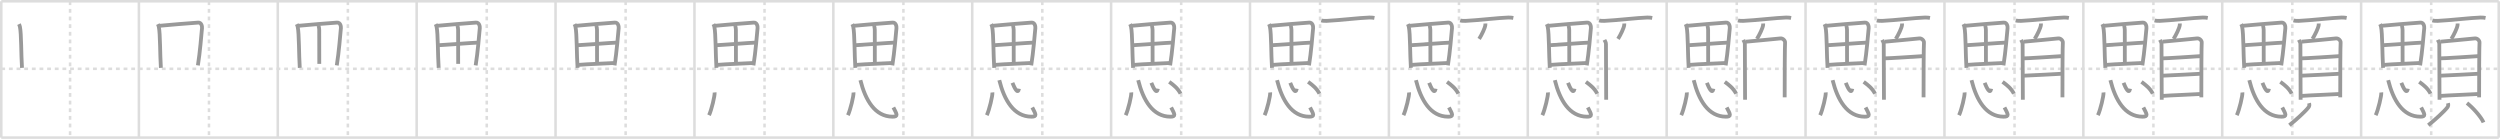<svg width="1962px" height="109px" viewBox="0 0 1962 109" xmlns="http://www.w3.org/2000/svg" xmlns:xlink="http://www.w3.org/1999/xlink" xml:space="preserve" version="1.1" baseProfile="full">
<line x1="1" y1="1" x2="1961" y2="1" style="stroke:#ddd;stroke-width:2"></line>
<line x1="1" y1="1" x2="1" y2="108" style="stroke:#ddd;stroke-width:2"></line>
<line x1="1" y1="108" x2="1961" y2="108" style="stroke:#ddd;stroke-width:2"></line>
<line x1="1961" y1="1" x2="1961" y2="108" style="stroke:#ddd;stroke-width:2"></line>
<line x1="109" y1="1" x2="109" y2="108" style="stroke:#ddd;stroke-width:2"></line>
<line x1="218" y1="1" x2="218" y2="108" style="stroke:#ddd;stroke-width:2"></line>
<line x1="327" y1="1" x2="327" y2="108" style="stroke:#ddd;stroke-width:2"></line>
<line x1="436" y1="1" x2="436" y2="108" style="stroke:#ddd;stroke-width:2"></line>
<line x1="545" y1="1" x2="545" y2="108" style="stroke:#ddd;stroke-width:2"></line>
<line x1="654" y1="1" x2="654" y2="108" style="stroke:#ddd;stroke-width:2"></line>
<line x1="763" y1="1" x2="763" y2="108" style="stroke:#ddd;stroke-width:2"></line>
<line x1="872" y1="1" x2="872" y2="108" style="stroke:#ddd;stroke-width:2"></line>
<line x1="981" y1="1" x2="981" y2="108" style="stroke:#ddd;stroke-width:2"></line>
<line x1="1090" y1="1" x2="1090" y2="108" style="stroke:#ddd;stroke-width:2"></line>
<line x1="1199" y1="1" x2="1199" y2="108" style="stroke:#ddd;stroke-width:2"></line>
<line x1="1308" y1="1" x2="1308" y2="108" style="stroke:#ddd;stroke-width:2"></line>
<line x1="1417" y1="1" x2="1417" y2="108" style="stroke:#ddd;stroke-width:2"></line>
<line x1="1526" y1="1" x2="1526" y2="108" style="stroke:#ddd;stroke-width:2"></line>
<line x1="1635" y1="1" x2="1635" y2="108" style="stroke:#ddd;stroke-width:2"></line>
<line x1="1744" y1="1" x2="1744" y2="108" style="stroke:#ddd;stroke-width:2"></line>
<line x1="1853" y1="1" x2="1853" y2="108" style="stroke:#ddd;stroke-width:2"></line>
<line x1="1" y1="54" x2="1961" y2="54" style="stroke:#ddd;stroke-width:2;stroke-dasharray:3 3"></line>
<line x1="55" y1="1" x2="55" y2="108" style="stroke:#ddd;stroke-width:2;stroke-dasharray:3 3"></line>
<line x1="164" y1="1" x2="164" y2="108" style="stroke:#ddd;stroke-width:2;stroke-dasharray:3 3"></line>
<line x1="273" y1="1" x2="273" y2="108" style="stroke:#ddd;stroke-width:2;stroke-dasharray:3 3"></line>
<line x1="382" y1="1" x2="382" y2="108" style="stroke:#ddd;stroke-width:2;stroke-dasharray:3 3"></line>
<line x1="491" y1="1" x2="491" y2="108" style="stroke:#ddd;stroke-width:2;stroke-dasharray:3 3"></line>
<line x1="600" y1="1" x2="600" y2="108" style="stroke:#ddd;stroke-width:2;stroke-dasharray:3 3"></line>
<line x1="709" y1="1" x2="709" y2="108" style="stroke:#ddd;stroke-width:2;stroke-dasharray:3 3"></line>
<line x1="818" y1="1" x2="818" y2="108" style="stroke:#ddd;stroke-width:2;stroke-dasharray:3 3"></line>
<line x1="927" y1="1" x2="927" y2="108" style="stroke:#ddd;stroke-width:2;stroke-dasharray:3 3"></line>
<line x1="1036" y1="1" x2="1036" y2="108" style="stroke:#ddd;stroke-width:2;stroke-dasharray:3 3"></line>
<line x1="1145" y1="1" x2="1145" y2="108" style="stroke:#ddd;stroke-width:2;stroke-dasharray:3 3"></line>
<line x1="1254" y1="1" x2="1254" y2="108" style="stroke:#ddd;stroke-width:2;stroke-dasharray:3 3"></line>
<line x1="1363" y1="1" x2="1363" y2="108" style="stroke:#ddd;stroke-width:2;stroke-dasharray:3 3"></line>
<line x1="1472" y1="1" x2="1472" y2="108" style="stroke:#ddd;stroke-width:2;stroke-dasharray:3 3"></line>
<line x1="1581" y1="1" x2="1581" y2="108" style="stroke:#ddd;stroke-width:2;stroke-dasharray:3 3"></line>
<line x1="1690" y1="1" x2="1690" y2="108" style="stroke:#ddd;stroke-width:2;stroke-dasharray:3 3"></line>
<line x1="1799" y1="1" x2="1799" y2="108" style="stroke:#ddd;stroke-width:2;stroke-dasharray:3 3"></line>
<line x1="1908" y1="1" x2="1908" y2="108" style="stroke:#ddd;stroke-width:2;stroke-dasharray:3 3"></line>
<path d="M14.89,18.94c0.26,0.53,0.6,1.4,0.74,2.05c1.16,5.36,0.94,22.38,1.63,32.26" style="fill:none;stroke:#999;stroke-width:3"></path>

<path d="M123.89,18.94c0.26,0.53,0.6,1.4,0.74,2.05c1.16,5.36,0.94,22.38,1.63,32.26" style="fill:none;stroke:#999;stroke-width:3"></path>
<path d="M124.79,20.28c7.46-0.78,23.85-2.03,30.74-2.55c2.53-0.19,3.15,2.9,3.01,4.34c-0.5,5.27-1.54,18.69-3.23,29.25" style="fill:none;stroke:#999;stroke-width:3"></path>

<path d="M232.89,18.94c0.26,0.53,0.6,1.4,0.74,2.05c1.16,5.36,0.94,22.38,1.63,32.26" style="fill:none;stroke:#999;stroke-width:3"></path>
<path d="M233.79,20.28c7.46-0.78,23.85-2.03,30.74-2.55c2.53-0.19,3.15,2.9,3.01,4.34c-0.5,5.27-1.54,18.69-3.23,29.25" style="fill:none;stroke:#999;stroke-width:3"></path>
<path d="M249.91,20.09c0.33,0.77,0.63,1.99,0.62,3.33c-0.05,7.41,0.04,24.5,0.04,26.7" style="fill:none;stroke:#999;stroke-width:3"></path>

<path d="M341.89,18.94c0.26,0.53,0.6,1.4,0.74,2.05c1.16,5.36,0.94,22.38,1.63,32.26" style="fill:none;stroke:#999;stroke-width:3"></path>
<path d="M342.79,20.28c7.46-0.78,23.85-2.03,30.74-2.55c2.53-0.19,3.15,2.9,3.01,4.34c-0.5,5.27-1.54,18.69-3.23,29.25" style="fill:none;stroke:#999;stroke-width:3"></path>
<path d="M358.91,20.09c0.33,0.77,0.63,1.99,0.62,3.33c-0.05,7.41,0.04,24.5,0.04,26.7" style="fill:none;stroke:#999;stroke-width:3"></path>
<path d="M343.81,35.51c2.98-0.09,28.38-2.05,30.84-2.05" style="fill:none;stroke:#999;stroke-width:3"></path>

<path d="M450.89,18.94c0.26,0.53,0.6,1.4,0.74,2.05c1.16,5.36,0.94,22.38,1.63,32.26" style="fill:none;stroke:#999;stroke-width:3"></path>
<path d="M451.79,20.28c7.46-0.78,23.85-2.03,30.74-2.55c2.53-0.19,3.15,2.9,3.01,4.34c-0.5,5.27-1.54,18.69-3.23,29.25" style="fill:none;stroke:#999;stroke-width:3"></path>
<path d="M467.91,20.09c0.33,0.77,0.63,1.99,0.62,3.33c-0.05,7.41,0.04,24.5,0.04,26.7" style="fill:none;stroke:#999;stroke-width:3"></path>
<path d="M452.81,35.51c2.98-0.09,28.38-2.05,30.84-2.05" style="fill:none;stroke:#999;stroke-width:3"></path>
<path d="M453.77,50.93c7.73-0.68,22.53-1.09,29.05-1.52" style="fill:none;stroke:#999;stroke-width:3"></path>

<path d="M559.89,18.94c0.26,0.53,0.6,1.4,0.74,2.05c1.16,5.36,0.94,22.38,1.63,32.26" style="fill:none;stroke:#999;stroke-width:3"></path>
<path d="M560.79,20.28c7.46-0.78,23.85-2.03,30.74-2.55c2.53-0.19,3.15,2.9,3.01,4.34c-0.5,5.27-1.54,18.69-3.23,29.25" style="fill:none;stroke:#999;stroke-width:3"></path>
<path d="M576.91,20.09c0.33,0.77,0.63,1.99,0.62,3.33c-0.05,7.41,0.04,24.5,0.04,26.7" style="fill:none;stroke:#999;stroke-width:3"></path>
<path d="M561.81,35.51c2.98-0.09,28.38-2.05,30.84-2.05" style="fill:none;stroke:#999;stroke-width:3"></path>
<path d="M562.77,50.93c7.73-0.68,22.53-1.09,29.05-1.52" style="fill:none;stroke:#999;stroke-width:3"></path>
<path d="M560.84,72.54c0.25,2.52-2.44,13.67-4.39,17.87" style="fill:none;stroke:#999;stroke-width:3"></path>

<path d="M668.89,18.94c0.26,0.53,0.6,1.4,0.74,2.05c1.16,5.36,0.94,22.38,1.63,32.26" style="fill:none;stroke:#999;stroke-width:3"></path>
<path d="M669.79,20.28c7.46-0.78,23.85-2.03,30.74-2.55c2.53-0.19,3.15,2.9,3.01,4.34c-0.5,5.27-1.54,18.69-3.23,29.25" style="fill:none;stroke:#999;stroke-width:3"></path>
<path d="M685.91,20.09c0.33,0.77,0.63,1.99,0.62,3.33c-0.05,7.41,0.04,24.5,0.04,26.7" style="fill:none;stroke:#999;stroke-width:3"></path>
<path d="M670.81,35.51c2.98-0.09,28.38-2.05,30.84-2.05" style="fill:none;stroke:#999;stroke-width:3"></path>
<path d="M671.77,50.93c7.73-0.68,22.53-1.09,29.05-1.52" style="fill:none;stroke:#999;stroke-width:3"></path>
<path d="M669.84,72.54c0.25,2.52-2.44,13.67-4.39,17.87" style="fill:none;stroke:#999;stroke-width:3"></path>
<path d="M675.24,62.92c3.93,15.81,11.49,28.57,25.19,28.65c4.76,0.03,3.48-1.84,0.7-7.25" style="fill:none;stroke:#999;stroke-width:3"></path>

<path d="M777.89,18.94c0.26,0.53,0.6,1.4,0.74,2.05c1.16,5.36,0.94,22.38,1.63,32.26" style="fill:none;stroke:#999;stroke-width:3"></path>
<path d="M778.79,20.28c7.46-0.78,23.85-2.03,30.74-2.55c2.53-0.19,3.15,2.9,3.01,4.34c-0.5,5.27-1.54,18.69-3.23,29.25" style="fill:none;stroke:#999;stroke-width:3"></path>
<path d="M794.91,20.09c0.33,0.77,0.63,1.99,0.62,3.33c-0.05,7.41,0.04,24.5,0.04,26.7" style="fill:none;stroke:#999;stroke-width:3"></path>
<path d="M779.81,35.51c2.98-0.09,28.38-2.05,30.84-2.05" style="fill:none;stroke:#999;stroke-width:3"></path>
<path d="M780.77,50.93c7.73-0.68,22.53-1.09,29.05-1.52" style="fill:none;stroke:#999;stroke-width:3"></path>
<path d="M778.84,72.54c0.25,2.52-2.44,13.67-4.39,17.87" style="fill:none;stroke:#999;stroke-width:3"></path>
<path d="M784.24,62.92c3.93,15.81,11.49,28.57,25.19,28.65c4.76,0.03,3.48-1.84,0.7-7.25" style="fill:none;stroke:#999;stroke-width:3"></path>
<path d="M794.57,65c1.38,3.55,4.25,9.63,5.11,4.62" style="fill:none;stroke:#999;stroke-width:3"></path>

<path d="M886.89,18.94c0.26,0.53,0.6,1.4,0.74,2.05c1.16,5.36,0.94,22.38,1.63,32.26" style="fill:none;stroke:#999;stroke-width:3"></path>
<path d="M887.79,20.28c7.46-0.78,23.85-2.03,30.74-2.55c2.53-0.19,3.15,2.9,3.01,4.34c-0.5,5.27-1.54,18.69-3.23,29.25" style="fill:none;stroke:#999;stroke-width:3"></path>
<path d="M903.91,20.09c0.33,0.77,0.63,1.99,0.62,3.33c-0.05,7.41,0.04,24.5,0.04,26.7" style="fill:none;stroke:#999;stroke-width:3"></path>
<path d="M888.81,35.51c2.98-0.09,28.38-2.05,30.84-2.05" style="fill:none;stroke:#999;stroke-width:3"></path>
<path d="M889.77,50.93c7.73-0.68,22.53-1.09,29.05-1.52" style="fill:none;stroke:#999;stroke-width:3"></path>
<path d="M887.84,72.54c0.25,2.52-2.44,13.67-4.39,17.87" style="fill:none;stroke:#999;stroke-width:3"></path>
<path d="M893.24,62.92c3.93,15.81,11.49,28.57,25.19,28.65c4.76,0.03,3.48-1.84,0.7-7.25" style="fill:none;stroke:#999;stroke-width:3"></path>
<path d="M903.57,65c1.38,3.55,4.25,9.63,5.11,4.62" style="fill:none;stroke:#999;stroke-width:3"></path>
<path d="M917.63,64.25c3.67,2.69,6.64,5.04,8.87,9.22" style="fill:none;stroke:#999;stroke-width:3"></path>

<path d="M995.89,18.94c0.26,0.53,0.6,1.4,0.74,2.05c1.16,5.36,0.94,22.38,1.63,32.26" style="fill:none;stroke:#999;stroke-width:3"></path>
<path d="M996.79,20.28c7.46-0.78,23.85-2.03,30.74-2.55c2.53-0.19,3.15,2.9,3.01,4.34c-0.5,5.27-1.54,18.69-3.23,29.25" style="fill:none;stroke:#999;stroke-width:3"></path>
<path d="M1012.91,20.09c0.33,0.77,0.63,1.99,0.62,3.33c-0.05,7.41,0.04,24.5,0.04,26.7" style="fill:none;stroke:#999;stroke-width:3"></path>
<path d="M997.81,35.51c2.98-0.09,28.38-2.05,30.84-2.05" style="fill:none;stroke:#999;stroke-width:3"></path>
<path d="M998.77,50.93c7.73-0.68,22.53-1.09,29.05-1.52" style="fill:none;stroke:#999;stroke-width:3"></path>
<path d="M996.84,72.54c0.25,2.52-2.44,13.67-4.39,17.87" style="fill:none;stroke:#999;stroke-width:3"></path>
<path d="M1002.24,62.92c3.93,15.81,11.49,28.57,25.19,28.65c4.76,0.03,3.48-1.84,0.7-7.25" style="fill:none;stroke:#999;stroke-width:3"></path>
<path d="M1012.57,65c1.38,3.55,4.25,9.63,5.11,4.62" style="fill:none;stroke:#999;stroke-width:3"></path>
<path d="M1026.63,64.25c3.67,2.69,6.64,5.04,8.87,9.22" style="fill:none;stroke:#999;stroke-width:3"></path>
<path d="M1036.95,16.04c1.1,0.34,3.13,0.39,4.23,0.34c9.12-0.4,26.52-2.46,33.61-2.63c1.84-0.04,2.94,0.17,3.86,0.34" style="fill:none;stroke:#999;stroke-width:3"></path>

<path d="M1104.89,18.94c0.26,0.53,0.6,1.4,0.74,2.05c1.16,5.36,0.94,22.38,1.63,32.26" style="fill:none;stroke:#999;stroke-width:3"></path>
<path d="M1105.79,20.28c7.46-0.78,23.85-2.03,30.74-2.55c2.53-0.19,3.15,2.9,3.01,4.34c-0.5,5.27-1.54,18.69-3.23,29.25" style="fill:none;stroke:#999;stroke-width:3"></path>
<path d="M1121.91,20.09c0.33,0.77,0.63,1.99,0.62,3.33c-0.05,7.41,0.04,24.5,0.04,26.7" style="fill:none;stroke:#999;stroke-width:3"></path>
<path d="M1106.81,35.51c2.98-0.09,28.38-2.05,30.84-2.05" style="fill:none;stroke:#999;stroke-width:3"></path>
<path d="M1107.77,50.93c7.73-0.68,22.53-1.09,29.05-1.52" style="fill:none;stroke:#999;stroke-width:3"></path>
<path d="M1105.84,72.54c0.25,2.52-2.44,13.67-4.39,17.87" style="fill:none;stroke:#999;stroke-width:3"></path>
<path d="M1111.24,62.92c3.93,15.81,11.49,28.57,25.19,28.65c4.76,0.03,3.48-1.84,0.7-7.25" style="fill:none;stroke:#999;stroke-width:3"></path>
<path d="M1121.57,65c1.38,3.55,4.25,9.63,5.11,4.62" style="fill:none;stroke:#999;stroke-width:3"></path>
<path d="M1135.63,64.25c3.67,2.69,6.64,5.04,8.87,9.22" style="fill:none;stroke:#999;stroke-width:3"></path>
<path d="M1145.95,16.04c1.1,0.34,3.13,0.39,4.23,0.34c9.12-0.4,26.52-2.46,33.61-2.63c1.84-0.04,2.94,0.17,3.86,0.34" style="fill:none;stroke:#999;stroke-width:3"></path>
<path d="M1165.73,18.43c0.01,0.29,0.02,0.74-0.02,1.15c-0.26,2.42-2.85,7.72-4.89,10.97" style="fill:none;stroke:#999;stroke-width:3"></path>

<path d="M1213.89,18.94c0.26,0.53,0.6,1.4,0.74,2.05c1.16,5.36,0.94,22.38,1.63,32.26" style="fill:none;stroke:#999;stroke-width:3"></path>
<path d="M1214.79,20.28c7.46-0.78,23.85-2.03,30.74-2.55c2.53-0.19,3.15,2.9,3.01,4.34c-0.5,5.27-1.54,18.69-3.23,29.25" style="fill:none;stroke:#999;stroke-width:3"></path>
<path d="M1230.91,20.09c0.33,0.77,0.63,1.99,0.62,3.33c-0.05,7.41,0.04,24.5,0.04,26.7" style="fill:none;stroke:#999;stroke-width:3"></path>
<path d="M1215.81,35.51c2.98-0.09,28.38-2.05,30.84-2.05" style="fill:none;stroke:#999;stroke-width:3"></path>
<path d="M1216.77,50.93c7.73-0.68,22.53-1.09,29.05-1.52" style="fill:none;stroke:#999;stroke-width:3"></path>
<path d="M1214.84,72.54c0.25,2.52-2.44,13.67-4.39,17.87" style="fill:none;stroke:#999;stroke-width:3"></path>
<path d="M1220.24,62.92c3.93,15.81,11.49,28.57,25.19,28.65c4.76,0.03,3.48-1.84,0.7-7.25" style="fill:none;stroke:#999;stroke-width:3"></path>
<path d="M1230.57,65c1.38,3.55,4.25,9.63,5.11,4.62" style="fill:none;stroke:#999;stroke-width:3"></path>
<path d="M1244.63,64.25c3.67,2.69,6.64,5.04,8.87,9.22" style="fill:none;stroke:#999;stroke-width:3"></path>
<path d="M1254.95,16.04c1.1,0.34,3.13,0.39,4.23,0.34c9.12-0.4,26.52-2.46,33.61-2.63c1.84-0.04,2.94,0.17,3.86,0.34" style="fill:none;stroke:#999;stroke-width:3"></path>
<path d="M1274.73,18.43c0.01,0.29,0.02,0.74-0.02,1.15c-0.26,2.42-2.85,7.72-4.89,10.97" style="fill:none;stroke:#999;stroke-width:3"></path>
<path d="M1259.16,31.3c0.49,1.08,1.2,1.88,1.2,3.32c0,1.44,0.17,42.91,0.17,43.63" style="fill:none;stroke:#999;stroke-width:3"></path>

<path d="M1322.89,18.94c0.26,0.53,0.6,1.4,0.74,2.05c1.16,5.36,0.94,22.38,1.63,32.26" style="fill:none;stroke:#999;stroke-width:3"></path>
<path d="M1323.79,20.28c7.46-0.78,23.85-2.03,30.74-2.55c2.53-0.19,3.15,2.9,3.01,4.34c-0.5,5.27-1.54,18.69-3.23,29.25" style="fill:none;stroke:#999;stroke-width:3"></path>
<path d="M1339.91,20.09c0.33,0.77,0.63,1.99,0.62,3.33c-0.05,7.41,0.04,24.5,0.04,26.7" style="fill:none;stroke:#999;stroke-width:3"></path>
<path d="M1324.81,35.51c2.98-0.09,28.38-2.05,30.84-2.05" style="fill:none;stroke:#999;stroke-width:3"></path>
<path d="M1325.77,50.93c7.73-0.68,22.53-1.09,29.05-1.52" style="fill:none;stroke:#999;stroke-width:3"></path>
<path d="M1323.84,72.54c0.25,2.52-2.44,13.67-4.39,17.87" style="fill:none;stroke:#999;stroke-width:3"></path>
<path d="M1329.24,62.92c3.93,15.81,11.49,28.57,25.19,28.65c4.76,0.03,3.48-1.84,0.7-7.25" style="fill:none;stroke:#999;stroke-width:3"></path>
<path d="M1339.57,65c1.38,3.55,4.25,9.63,5.11,4.62" style="fill:none;stroke:#999;stroke-width:3"></path>
<path d="M1353.63,64.25c3.67,2.69,6.64,5.04,8.87,9.22" style="fill:none;stroke:#999;stroke-width:3"></path>
<path d="M1363.95,16.04c1.1,0.34,3.13,0.39,4.23,0.34c9.12-0.4,26.52-2.46,33.61-2.63c1.84-0.04,2.94,0.17,3.86,0.34" style="fill:none;stroke:#999;stroke-width:3"></path>
<path d="M1383.73,18.43c0.01,0.29,0.02,0.74-0.02,1.15c-0.26,2.42-2.85,7.72-4.89,10.97" style="fill:none;stroke:#999;stroke-width:3"></path>
<path d="M1368.16,31.3c0.49,1.08,1.2,1.88,1.2,3.32c0,1.44,0.17,42.91,0.17,43.63" style="fill:none;stroke:#999;stroke-width:3"></path>
<path d="M1370.18,32.73c2.77-0.18,24.62-2.36,27.15-2.58c2.1-0.18,3.77,1.99,3.59,3.32c-0.22,1.69-0.32,27.12-0.31,42.92" style="fill:none;stroke:#999;stroke-width:3"></path>

<path d="M1431.89,18.94c0.26,0.53,0.6,1.4,0.74,2.05c1.16,5.36,0.94,22.38,1.63,32.26" style="fill:none;stroke:#999;stroke-width:3"></path>
<path d="M1432.79,20.28c7.46-0.78,23.85-2.03,30.74-2.55c2.53-0.19,3.15,2.9,3.01,4.34c-0.5,5.27-1.54,18.69-3.23,29.25" style="fill:none;stroke:#999;stroke-width:3"></path>
<path d="M1448.91,20.09c0.33,0.77,0.63,1.99,0.62,3.33c-0.05,7.41,0.04,24.5,0.04,26.7" style="fill:none;stroke:#999;stroke-width:3"></path>
<path d="M1433.81,35.51c2.98-0.09,28.38-2.05,30.84-2.05" style="fill:none;stroke:#999;stroke-width:3"></path>
<path d="M1434.77,50.93c7.73-0.68,22.53-1.09,29.05-1.52" style="fill:none;stroke:#999;stroke-width:3"></path>
<path d="M1432.84,72.54c0.25,2.52-2.44,13.67-4.39,17.87" style="fill:none;stroke:#999;stroke-width:3"></path>
<path d="M1438.24,62.92c3.93,15.81,11.49,28.57,25.19,28.65c4.76,0.03,3.48-1.84,0.7-7.25" style="fill:none;stroke:#999;stroke-width:3"></path>
<path d="M1448.57,65c1.38,3.55,4.25,9.63,5.11,4.62" style="fill:none;stroke:#999;stroke-width:3"></path>
<path d="M1462.63,64.25c3.67,2.69,6.64,5.04,8.87,9.22" style="fill:none;stroke:#999;stroke-width:3"></path>
<path d="M1472.95,16.04c1.1,0.34,3.13,0.39,4.23,0.34c9.12-0.4,26.52-2.46,33.61-2.63c1.84-0.04,2.94,0.17,3.86,0.34" style="fill:none;stroke:#999;stroke-width:3"></path>
<path d="M1492.73,18.43c0.01,0.29,0.02,0.74-0.02,1.15c-0.26,2.42-2.85,7.72-4.89,10.97" style="fill:none;stroke:#999;stroke-width:3"></path>
<path d="M1477.16,31.3c0.49,1.08,1.2,1.88,1.2,3.32c0,1.44,0.17,42.91,0.17,43.63" style="fill:none;stroke:#999;stroke-width:3"></path>
<path d="M1479.18,32.73c2.77-0.18,24.62-2.36,27.15-2.58c2.1-0.18,3.77,1.99,3.59,3.32c-0.22,1.69-0.32,27.12-0.31,42.92" style="fill:none;stroke:#999;stroke-width:3"></path>
<path d="M1478.64,45.82c3.96,0,24.94-1.42,30.88-1.81" style="fill:none;stroke:#999;stroke-width:3"></path>

<path d="M1540.89,18.94c0.26,0.53,0.6,1.4,0.74,2.05c1.16,5.36,0.94,22.38,1.63,32.26" style="fill:none;stroke:#999;stroke-width:3"></path>
<path d="M1541.79,20.28c7.46-0.78,23.85-2.03,30.74-2.55c2.53-0.19,3.15,2.9,3.01,4.34c-0.5,5.27-1.54,18.69-3.23,29.25" style="fill:none;stroke:#999;stroke-width:3"></path>
<path d="M1557.91,20.09c0.33,0.77,0.63,1.99,0.62,3.33c-0.05,7.41,0.04,24.5,0.04,26.7" style="fill:none;stroke:#999;stroke-width:3"></path>
<path d="M1542.81,35.51c2.98-0.09,28.38-2.05,30.84-2.05" style="fill:none;stroke:#999;stroke-width:3"></path>
<path d="M1543.77,50.93c7.73-0.68,22.53-1.09,29.05-1.52" style="fill:none;stroke:#999;stroke-width:3"></path>
<path d="M1541.84,72.54c0.25,2.52-2.44,13.67-4.39,17.87" style="fill:none;stroke:#999;stroke-width:3"></path>
<path d="M1547.24,62.92c3.93,15.81,11.49,28.57,25.19,28.65c4.76,0.03,3.48-1.84,0.7-7.25" style="fill:none;stroke:#999;stroke-width:3"></path>
<path d="M1557.57,65c1.38,3.55,4.25,9.63,5.11,4.62" style="fill:none;stroke:#999;stroke-width:3"></path>
<path d="M1571.63,64.25c3.67,2.69,6.64,5.04,8.87,9.22" style="fill:none;stroke:#999;stroke-width:3"></path>
<path d="M1581.95,16.04c1.1,0.34,3.13,0.39,4.23,0.34c9.12-0.4,26.52-2.46,33.61-2.63c1.84-0.04,2.94,0.17,3.86,0.34" style="fill:none;stroke:#999;stroke-width:3"></path>
<path d="M1601.73,18.43c0.01,0.29,0.02,0.74-0.02,1.15c-0.26,2.42-2.85,7.72-4.89,10.97" style="fill:none;stroke:#999;stroke-width:3"></path>
<path d="M1586.16,31.3c0.49,1.08,1.2,1.88,1.2,3.32c0,1.44,0.17,42.91,0.17,43.63" style="fill:none;stroke:#999;stroke-width:3"></path>
<path d="M1588.18,32.73c2.77-0.18,24.62-2.36,27.15-2.58c2.1-0.18,3.77,1.99,3.59,3.32c-0.22,1.69-0.32,27.12-0.31,42.92" style="fill:none;stroke:#999;stroke-width:3"></path>
<path d="M1587.64,45.82c3.96,0,24.94-1.42,30.88-1.81" style="fill:none;stroke:#999;stroke-width:3"></path>
<path d="M1587.36,59.44c9.89-0.48,23.03-1.05,30.61-1.55" style="fill:none;stroke:#999;stroke-width:3"></path>

<path d="M1649.89,18.94c0.26,0.53,0.6,1.4,0.74,2.05c1.16,5.36,0.94,22.38,1.63,32.26" style="fill:none;stroke:#999;stroke-width:3"></path>
<path d="M1650.79,20.28c7.46-0.78,23.85-2.03,30.74-2.55c2.53-0.19,3.15,2.9,3.01,4.34c-0.5,5.27-1.54,18.69-3.23,29.25" style="fill:none;stroke:#999;stroke-width:3"></path>
<path d="M1666.91,20.09c0.33,0.77,0.63,1.99,0.62,3.33c-0.05,7.41,0.04,24.5,0.04,26.7" style="fill:none;stroke:#999;stroke-width:3"></path>
<path d="M1651.81,35.51c2.98-0.09,28.38-2.05,30.84-2.05" style="fill:none;stroke:#999;stroke-width:3"></path>
<path d="M1652.77,50.93c7.73-0.68,22.53-1.09,29.05-1.52" style="fill:none;stroke:#999;stroke-width:3"></path>
<path d="M1650.84,72.54c0.25,2.52-2.44,13.67-4.39,17.87" style="fill:none;stroke:#999;stroke-width:3"></path>
<path d="M1656.24,62.92c3.93,15.81,11.49,28.57,25.19,28.65c4.76,0.03,3.48-1.84,0.7-7.25" style="fill:none;stroke:#999;stroke-width:3"></path>
<path d="M1666.57,65c1.38,3.55,4.25,9.63,5.11,4.62" style="fill:none;stroke:#999;stroke-width:3"></path>
<path d="M1680.63,64.25c3.67,2.69,6.64,5.04,8.87,9.22" style="fill:none;stroke:#999;stroke-width:3"></path>
<path d="M1690.95,16.04c1.1,0.34,3.13,0.39,4.23,0.34c9.12-0.4,26.52-2.46,33.61-2.63c1.84-0.04,2.94,0.17,3.86,0.34" style="fill:none;stroke:#999;stroke-width:3"></path>
<path d="M1710.73,18.43c0.01,0.29,0.02,0.74-0.02,1.15c-0.26,2.42-2.85,7.72-4.89,10.97" style="fill:none;stroke:#999;stroke-width:3"></path>
<path d="M1695.16,31.3c0.49,1.08,1.2,1.88,1.2,3.32c0,1.44,0.17,42.91,0.17,43.63" style="fill:none;stroke:#999;stroke-width:3"></path>
<path d="M1697.18,32.73c2.77-0.18,24.62-2.36,27.15-2.58c2.1-0.18,3.77,1.99,3.59,3.32c-0.22,1.69-0.32,27.12-0.31,42.92" style="fill:none;stroke:#999;stroke-width:3"></path>
<path d="M1696.64,45.82c3.96,0,24.94-1.42,30.88-1.81" style="fill:none;stroke:#999;stroke-width:3"></path>
<path d="M1696.36,59.44c9.89-0.48,23.03-1.05,30.61-1.55" style="fill:none;stroke:#999;stroke-width:3"></path>
<path d="M1697.08,75.29c6.67-0.54,22.04-1,30.11-1.54" style="fill:none;stroke:#999;stroke-width:3"></path>

<path d="M1758.89,18.94c0.26,0.53,0.6,1.4,0.74,2.05c1.16,5.36,0.94,22.38,1.63,32.26" style="fill:none;stroke:#999;stroke-width:3"></path>
<path d="M1759.79,20.28c7.46-0.78,23.85-2.03,30.74-2.55c2.53-0.19,3.15,2.9,3.01,4.34c-0.5,5.27-1.54,18.69-3.23,29.25" style="fill:none;stroke:#999;stroke-width:3"></path>
<path d="M1775.91,20.09c0.33,0.77,0.63,1.99,0.62,3.33c-0.05,7.41,0.04,24.5,0.04,26.7" style="fill:none;stroke:#999;stroke-width:3"></path>
<path d="M1760.81,35.51c2.98-0.09,28.38-2.05,30.84-2.05" style="fill:none;stroke:#999;stroke-width:3"></path>
<path d="M1761.77,50.93c7.73-0.68,22.53-1.09,29.05-1.52" style="fill:none;stroke:#999;stroke-width:3"></path>
<path d="M1759.84,72.54c0.25,2.52-2.44,13.67-4.39,17.87" style="fill:none;stroke:#999;stroke-width:3"></path>
<path d="M1765.24,62.92c3.93,15.81,11.49,28.57,25.19,28.65c4.76,0.03,3.48-1.84,0.7-7.25" style="fill:none;stroke:#999;stroke-width:3"></path>
<path d="M1775.57,65c1.38,3.55,4.25,9.63,5.11,4.62" style="fill:none;stroke:#999;stroke-width:3"></path>
<path d="M1789.63,64.25c3.67,2.69,6.64,5.04,8.87,9.22" style="fill:none;stroke:#999;stroke-width:3"></path>
<path d="M1799.95,16.04c1.1,0.34,3.13,0.39,4.23,0.34c9.12-0.4,26.52-2.46,33.61-2.63c1.84-0.04,2.94,0.17,3.86,0.34" style="fill:none;stroke:#999;stroke-width:3"></path>
<path d="M1819.73,18.43c0.01,0.29,0.02,0.74-0.02,1.15c-0.26,2.42-2.85,7.72-4.89,10.97" style="fill:none;stroke:#999;stroke-width:3"></path>
<path d="M1804.16,31.3c0.49,1.08,1.2,1.88,1.2,3.32c0,1.44,0.17,42.91,0.17,43.63" style="fill:none;stroke:#999;stroke-width:3"></path>
<path d="M1806.18,32.73c2.77-0.18,24.62-2.36,27.15-2.58c2.1-0.18,3.77,1.99,3.59,3.32c-0.22,1.69-0.32,27.12-0.31,42.92" style="fill:none;stroke:#999;stroke-width:3"></path>
<path d="M1805.64,45.82c3.96,0,24.94-1.42,30.88-1.81" style="fill:none;stroke:#999;stroke-width:3"></path>
<path d="M1805.36,59.44c9.89-0.48,23.03-1.05,30.61-1.55" style="fill:none;stroke:#999;stroke-width:3"></path>
<path d="M1806.08,75.29c6.67-0.54,22.04-1,30.11-1.54" style="fill:none;stroke:#999;stroke-width:3"></path>
<path d="M1812.16,80.98c0.39,1.42,0.28,2.3-0.5,3.33c-2.36,3.11-10.23,10.26-14.95,13.94" style="fill:none;stroke:#999;stroke-width:3"></path>

<path d="M1867.89,18.94c0.26,0.53,0.6,1.4,0.74,2.05c1.16,5.36,0.94,22.38,1.63,32.26" style="fill:none;stroke:#999;stroke-width:3"></path>
<path d="M1868.79,20.28c7.46-0.78,23.85-2.03,30.74-2.55c2.53-0.19,3.15,2.9,3.01,4.34c-0.5,5.27-1.54,18.69-3.23,29.25" style="fill:none;stroke:#999;stroke-width:3"></path>
<path d="M1884.91,20.09c0.33,0.77,0.63,1.99,0.62,3.33c-0.05,7.41,0.04,24.5,0.04,26.7" style="fill:none;stroke:#999;stroke-width:3"></path>
<path d="M1869.81,35.51c2.98-0.09,28.38-2.05,30.84-2.05" style="fill:none;stroke:#999;stroke-width:3"></path>
<path d="M1870.77,50.93c7.73-0.68,22.53-1.09,29.05-1.52" style="fill:none;stroke:#999;stroke-width:3"></path>
<path d="M1868.84,72.54c0.25,2.52-2.44,13.67-4.39,17.87" style="fill:none;stroke:#999;stroke-width:3"></path>
<path d="M1874.24,62.92c3.93,15.81,11.49,28.57,25.19,28.65c4.76,0.03,3.48-1.84,0.7-7.25" style="fill:none;stroke:#999;stroke-width:3"></path>
<path d="M1884.57,65c1.38,3.55,4.25,9.63,5.11,4.62" style="fill:none;stroke:#999;stroke-width:3"></path>
<path d="M1898.63,64.25c3.67,2.69,6.64,5.04,8.87,9.22" style="fill:none;stroke:#999;stroke-width:3"></path>
<path d="M1908.95,16.04c1.1,0.34,3.13,0.39,4.23,0.34c9.12-0.4,26.52-2.46,33.61-2.63c1.84-0.04,2.94,0.17,3.86,0.34" style="fill:none;stroke:#999;stroke-width:3"></path>
<path d="M1928.73,18.43c0.01,0.29,0.02,0.74-0.02,1.15c-0.26,2.42-2.85,7.72-4.89,10.97" style="fill:none;stroke:#999;stroke-width:3"></path>
<path d="M1913.16,31.3c0.49,1.08,1.2,1.88,1.2,3.32c0,1.44,0.17,42.91,0.17,43.63" style="fill:none;stroke:#999;stroke-width:3"></path>
<path d="M1915.18,32.73c2.77-0.18,24.62-2.36,27.15-2.58c2.1-0.18,3.77,1.99,3.59,3.32c-0.22,1.69-0.32,27.12-0.31,42.92" style="fill:none;stroke:#999;stroke-width:3"></path>
<path d="M1914.64,45.82c3.96,0,24.94-1.42,30.88-1.81" style="fill:none;stroke:#999;stroke-width:3"></path>
<path d="M1914.36,59.44c9.89-0.48,23.03-1.05,30.61-1.55" style="fill:none;stroke:#999;stroke-width:3"></path>
<path d="M1915.08,75.29c6.67-0.54,22.04-1,30.11-1.54" style="fill:none;stroke:#999;stroke-width:3"></path>
<path d="M1921.16,80.98c0.39,1.42,0.28,2.3-0.5,3.33c-2.36,3.11-10.23,10.26-14.95,13.94" style="fill:none;stroke:#999;stroke-width:3"></path>
<path d="M1936.07,80.87c5.29,4.12,11.54,11.6,12.98,15.21" style="fill:none;stroke:#999;stroke-width:3"></path>

</svg>